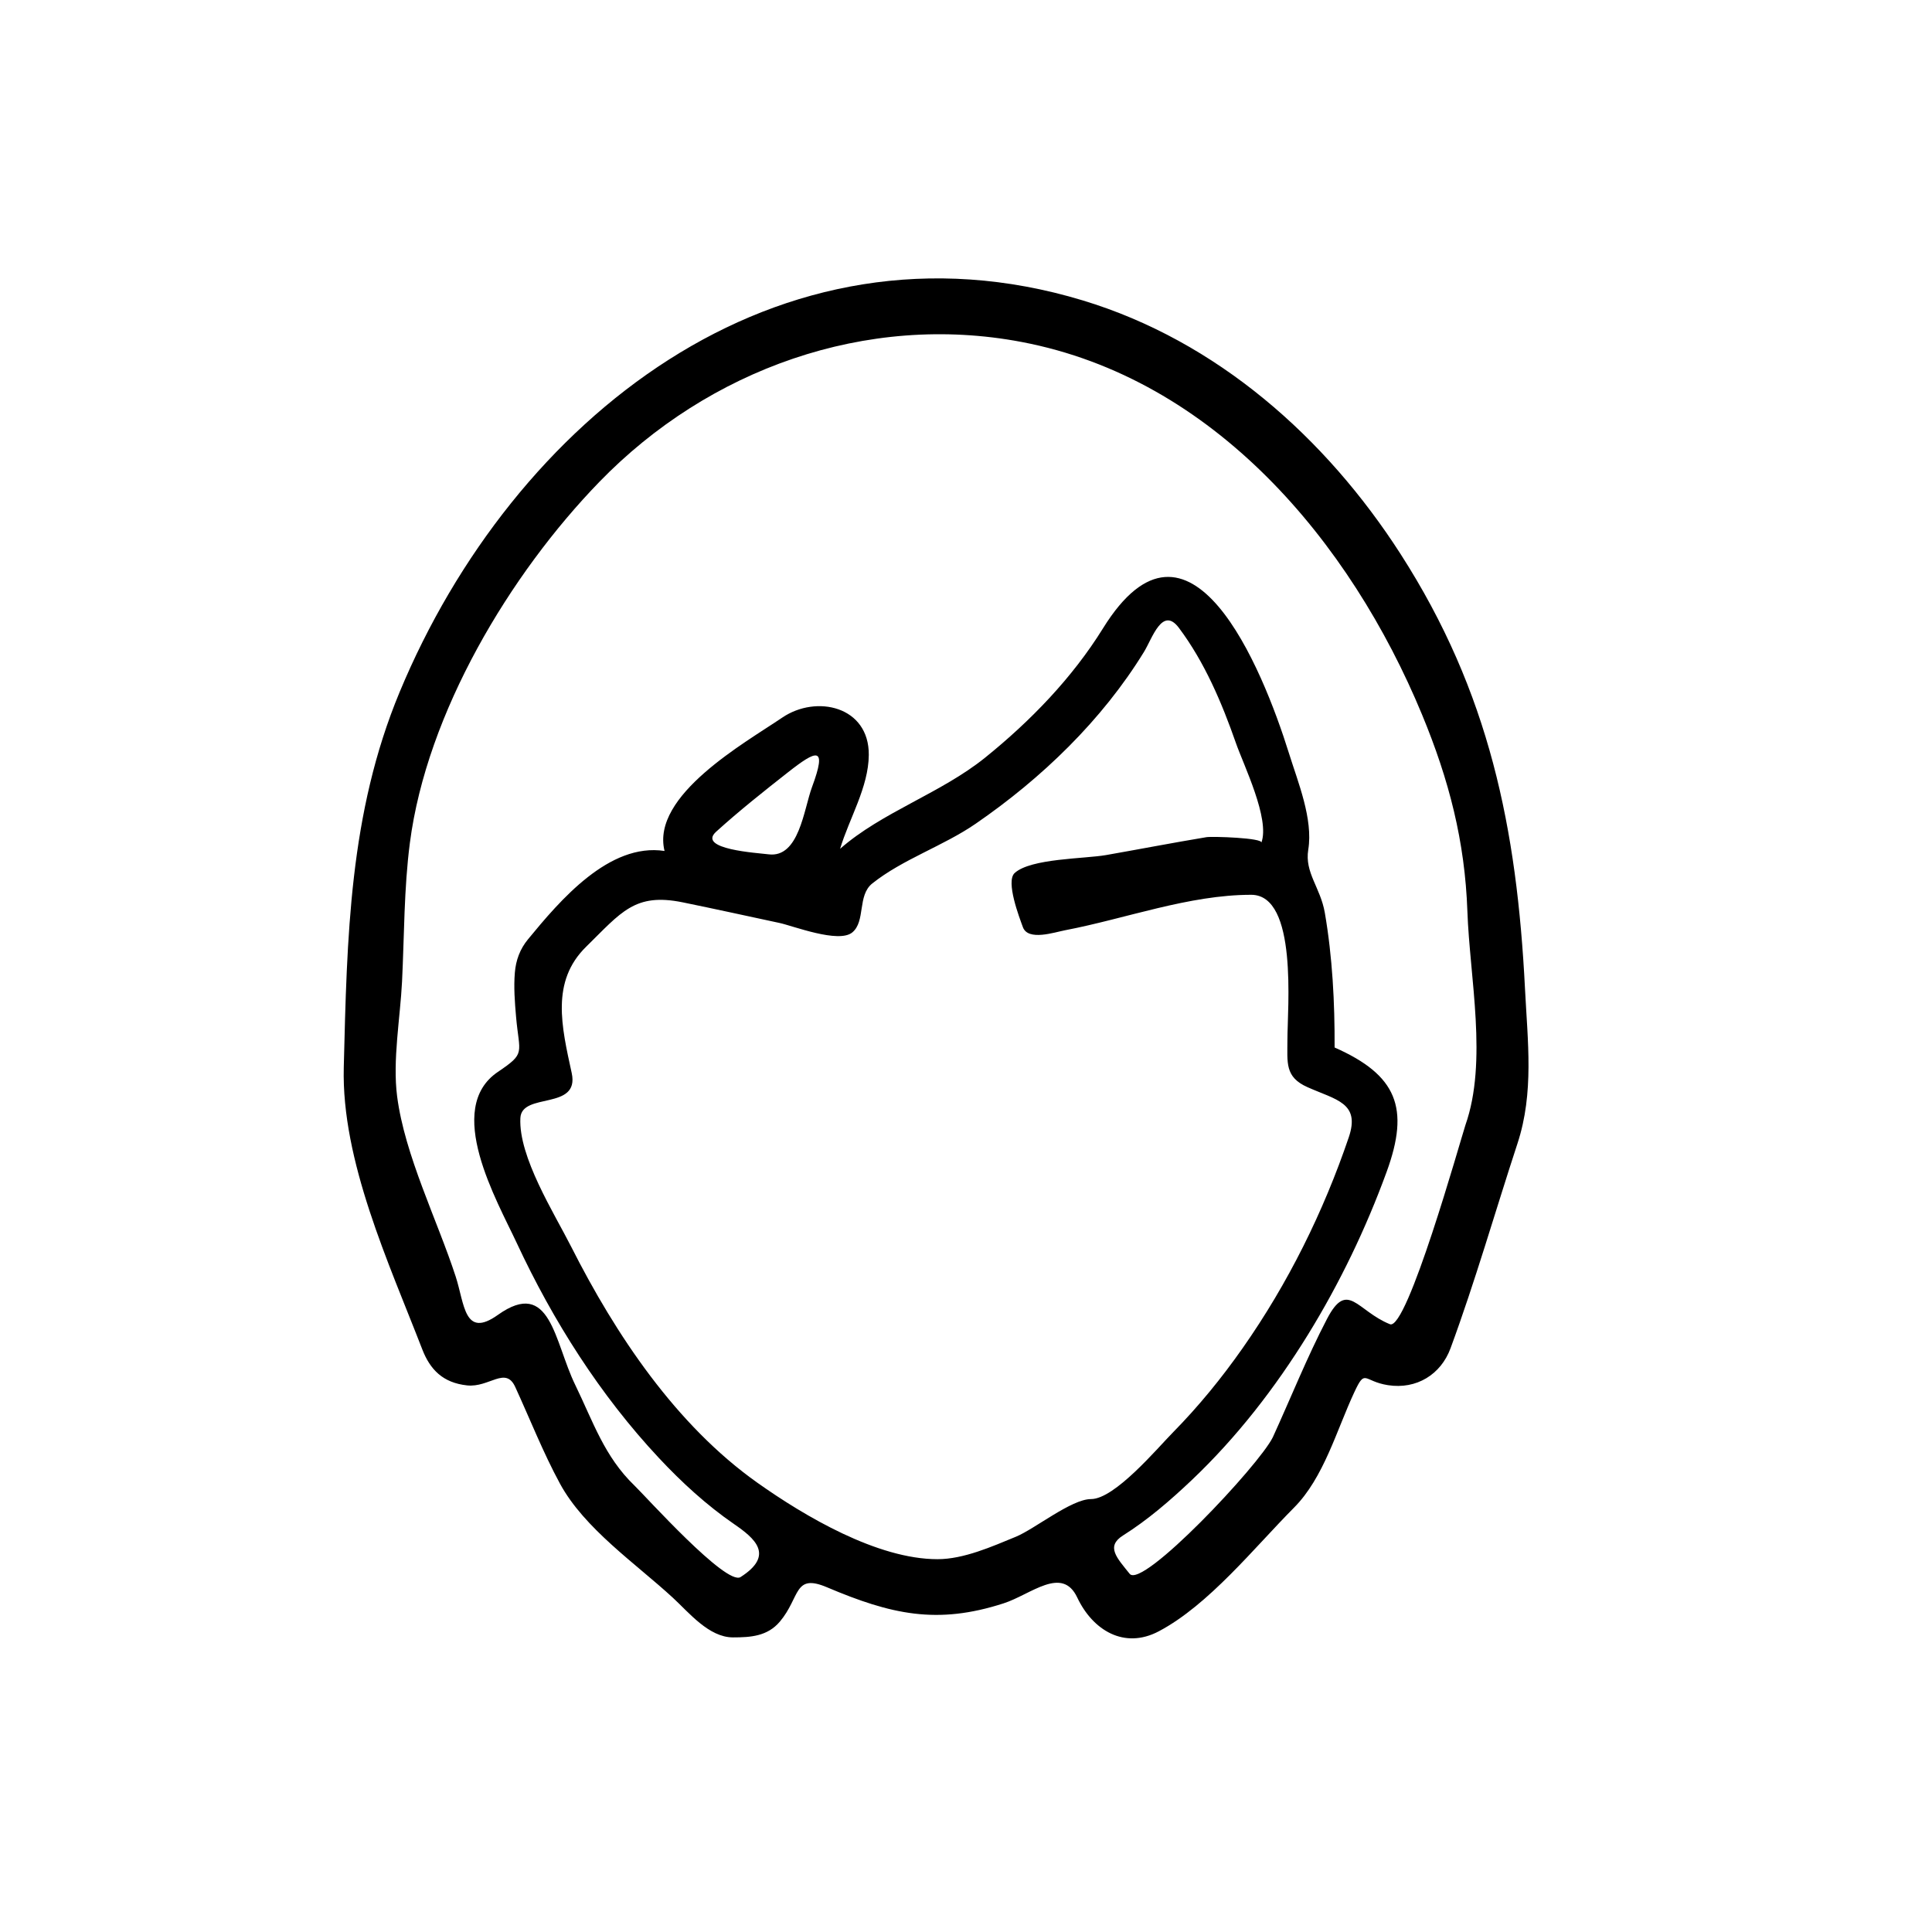 <?xml version="1.0" encoding="utf-8"?>
<!-- Generator: Adobe Illustrator 16.0.0, SVG Export Plug-In . SVG Version: 6.00 Build 0)  -->
<!DOCTYPE svg PUBLIC "-//W3C//DTD SVG 1.1//EN" "http://www.w3.org/Graphics/SVG/1.1/DTD/svg11.dtd">
<svg version="1.1" id="Layer_1" xmlns="http://www.w3.org/2000/svg" xmlns:xlink="http://www.w3.org/1999/xlink" x="0px" y="0px"
	 width="90px" height="90px" viewBox="0 0 90 90" enable-background="new 0 0 90 90" xml:space="preserve">
<g>
	<path d="M71.041,46.073c-0.377-7.48-1.66-13.827-5.797-20.265c-3.488-5.426-8.557-9.923-14.807-11.814
		C36.188,9.682,23.88,19.582,18.618,32.235c-2.357,5.667-2.451,11.439-2.604,17.49c-0.11,4.352,2.096,9.102,3.657,13.133
		c0.368,0.95,0.966,1.558,2.086,1.679c1.033,0.112,1.792-0.909,2.243,0.07c0.688,1.497,1.298,3.055,2.084,4.504
		c1.141,2.102,3.539,3.73,5.265,5.322c0.746,0.688,1.675,1.842,2.794,1.843c0.831,0,1.609-0.054,2.184-0.733
		c0.962-1.139,0.638-2.262,2.198-1.601c2.989,1.266,5.127,1.753,8.232,0.746c1.272-0.412,2.719-1.766,3.425-0.27
		c0.719,1.524,2.188,2.426,3.799,1.574c2.333-1.232,4.461-3.911,6.3-5.761c1.388-1.396,1.982-3.609,2.808-5.376
		c0.524-1.123,0.415-0.509,1.566-0.329c1.333,0.209,2.467-0.501,2.915-1.715c1.157-3.137,2.081-6.376,3.123-9.553
		C71.466,50.896,71.165,48.525,71.041,46.073z M50.822,69.833c-0.911,0-2.618,1.392-3.5,1.755c-1.108,0.455-2.426,1.045-3.65,1.045
		c-2.796,0-6.175-1.992-8.385-3.558c-3.799-2.691-6.606-6.901-8.679-10.998c-0.79-1.561-2.459-4.186-2.367-5.996
		c0.062-1.219,2.769-0.336,2.392-2.093c-0.474-2.175-0.979-4.266,0.671-5.885c1.637-1.606,2.263-2.523,4.496-2.069
		c1.508,0.308,3.012,0.64,4.517,0.962c0.628,0.135,2.747,0.963,3.383,0.442c0.632-0.517,0.23-1.722,0.934-2.283
		c1.415-1.128,3.31-1.745,4.817-2.783c3.073-2.114,5.885-4.817,7.844-8.011c0.382-0.623,0.852-2.142,1.624-1.111
		c1.198,1.599,1.999,3.488,2.654,5.362c0.359,1.029,1.599,3.543,1.185,4.644c0.084-0.224-2.289-0.302-2.559-0.257
		c-1.56,0.259-3.115,0.56-4.673,0.833c-1.001,0.176-3.504,0.152-4.258,0.835c-0.432,0.39,0.221,2.081,0.381,2.521
		c0.239,0.661,1.467,0.242,1.969,0.146c2.825-0.54,5.768-1.651,8.668-1.651c2.18,0,1.687,5.286,1.687,6.749
		c0,1.071-0.129,1.739,0.934,2.212c1.342,0.598,2.47,0.729,1.923,2.339c-1.182,3.477-2.833,6.812-4.944,9.819
		c-0.975,1.391-2.052,2.712-3.244,3.923C53.912,67.467,51.931,69.833,50.822,69.833z M33.361,38.744
		c1.07-0.97,2.209-1.874,3.345-2.766c1.328-1.043,1.845-1.265,1.12,0.689c-0.381,1.027-0.6,3.315-2.028,3.13
		C35.295,39.732,32.452,39.568,33.361,38.744z M68.265,52.41c-0.24,0.737-2.723,9.598-3.516,9.277
		c-1.542-0.622-1.975-2.08-2.93-0.25c-0.932,1.785-1.688,3.684-2.526,5.516c-0.648,1.318-6.087,7.089-6.669,6.361
		c-0.596-0.744-1.121-1.274-0.309-1.786c1.149-0.723,2.206-1.637,3.189-2.568c2.107-1.997,3.902-4.316,5.424-6.783
		c1.476-2.394,2.701-4.943,3.666-7.585c1.091-2.986,0.477-4.512-2.423-5.796c0.009-2.087-0.1-4.215-0.455-6.274
		c-0.203-1.178-0.947-1.866-0.772-2.94c0.233-1.43-0.481-3.149-0.897-4.486c-1.247-3.997-4.641-12.316-8.665-5.826
		c-1.435,2.313-3.378,4.319-5.49,6.023c-2.065,1.665-4.805,2.534-6.757,4.248c0.425-1.415,1.326-2.869,1.337-4.374
		c0.017-2.268-2.446-2.818-4.034-1.737c-1.706,1.161-6.12,3.617-5.481,6.211c-2.581-0.393-4.867,2.298-6.36,4.115
		c-0.373,0.453-0.564,0.968-0.613,1.552c-0.057,0.684-0.002,1.383,0.057,2.063c0.152,1.731,0.47,1.673-0.845,2.561
		c-2.53,1.706-0.045,5.995,0.877,7.973c1.69,3.626,3.882,7.085,6.621,10.012c1.063,1.137,2.221,2.199,3.506,3.083
		c0.962,0.662,1.897,1.446,0.298,2.466c-0.668,0.418-4.41-3.75-4.943-4.264c-1.4-1.35-1.919-2.96-2.758-4.688
		c-0.978-2.001-1.143-5.014-3.605-3.26c-1.571,1.119-1.549-0.511-1.963-1.784c-0.857-2.633-2.372-5.642-2.729-8.396
		c-0.218-1.681,0.146-3.667,0.229-5.347c0.105-2.14,0.088-4.336,0.365-6.463c0.787-6.06,4.66-12.522,8.832-16.821
		c5.08-5.235,12.421-7.89,19.669-6.512c8.944,1.699,15.306,9.281,18.649,17.357c1.264,3.053,1.998,5.909,2.113,9.164
		C68.464,45.542,69.308,49.445,68.265,52.41z"/>
</g>
</svg>

